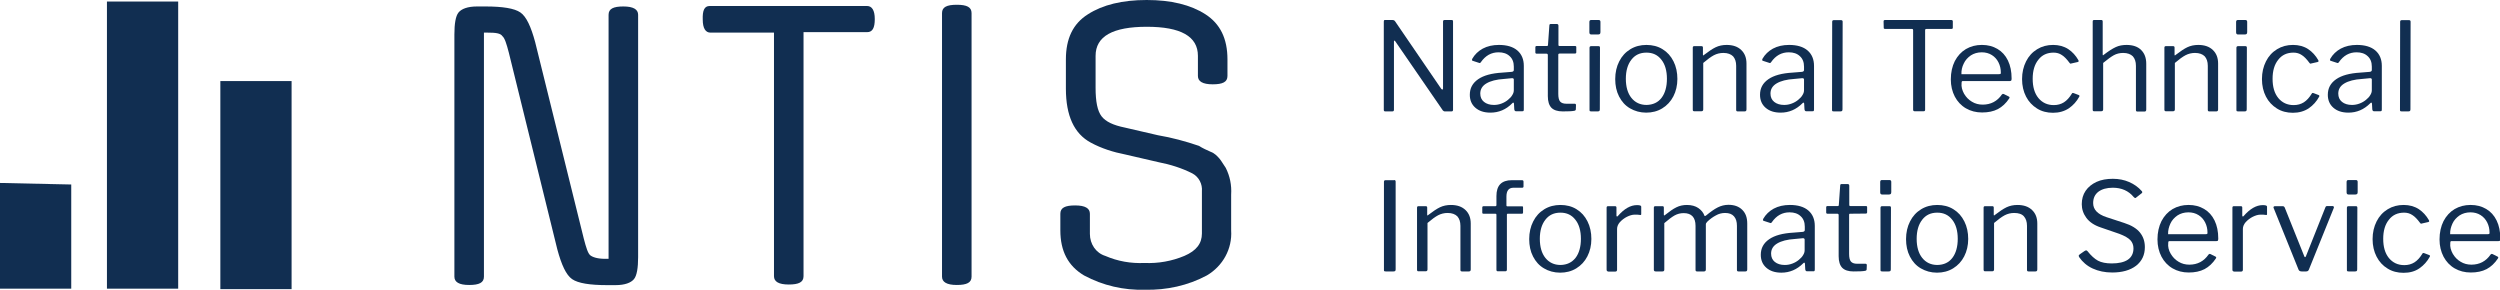 <?xml version="1.0" encoding="utf-8"?>
<!-- Generator: Adobe Illustrator 19.2.1, SVG Export Plug-In . SVG Version: 6.00 Build 0)  -->
<svg version="1.1" id="Layer_1" xmlns="http://www.w3.org/2000/svg" xmlns:xlink="http://www.w3.org/1999/xlink" x="0px" y="0px"
	 viewBox="0 0 1624.7 188.4" style="enable-background:new 0 0 1624.7 188.4;" xml:space="preserve">
<style type="text/css">
	.st0{fill:#112E51;}
</style>
<path class="st0" d="M316.8,21.2h-2.3v158.6c0,3.9-3.1,5.4-9.6,5.4c-6.6,0-9.6-1.9-9.6-5.4V22.4c0-6.9,0.8-12,2.7-14.3
	c1.9-2.3,5.8-3.9,12-3.9h5.4c11.2,0,18.9,1.2,22.8,3.9s6.9,9.3,9.6,19.3l31.6,127.7c1.5,5.8,2.7,9.6,4.2,10.8s4.6,2.3,9.6,2.3h2.3
	V9.6c0-3.9,3.1-5.4,9.6-5.4s9.6,1.9,9.6,5.4v157.5c0,6.9-0.8,12-2.7,14.3c-1.9,2.3-5.8,3.9-12,3.9h-5.4c-11.2,0-18.9-1.2-22.8-3.9
	s-6.9-9.3-9.6-19.3L330.7,34.3c-1.5-5.8-2.7-9.6-4.2-10.8C325.3,21.6,322.2,21.2,316.8,21.2z"/>
<path class="st0" d="M461.2,3.9h102.3c3.1,0,5,2.7,5,8.5s-1.5,8.5-5,8.5h-41.3v158.6c0,3.9-3.1,5.4-9.6,5.4c-6.6,0-9.6-1.9-9.6-5.4
	V21.2h-41.3c-3.1,0-5-2.7-5-8.5C456.5,6.9,457.7,3.9,461.2,3.9z"/>
<path class="st0" d="M631.4,8.5v171.3c0,3.9-3.1,5.4-9.6,5.4s-9.6-1.9-9.6-5.4V8.5c0-3.9,3.1-5.4,9.6-5.4S631.4,4.6,631.4,8.5z"/>
<path class="st0" d="M781.1,151.7v-27.4c0.4-4.6-1.9-9.3-6.2-11.6c-6.9-3.5-14.3-5.8-22-7.3l-21.6-5c-7.7-1.5-15.4-3.9-22.4-7.7
	c-10.8-5.8-16.2-17.4-16.2-35.1v-19c0-13.5,4.6-23.2,14.3-29.3c9.6-6.2,22.4-9.3,38.2-9.3s28.6,3.1,38.2,9.3
	c9.6,6.2,14.3,15.8,14.3,29.3v10.8c0,3.9-3.1,5.4-9.6,5.4s-9.6-1.9-9.6-5.4V36.3c0-12.7-11.2-18.9-33.2-18.9S712,23.5,712,36.3v20.8
	c0,8.9,1.2,15,3.9,18.5s7.7,5.8,15.1,7.3l21.6,5c8.9,1.5,17.8,3.9,26.6,6.9c2.3,1.5,5,2.7,7.7,3.9c2.3,0.8,4.2,2.7,5.8,4.6
	c1.2,1.5,2.3,3.5,3.9,5.8c2.7,5.4,3.9,11.2,3.5,17.4v23.2c0.8,12-5.4,23.2-15.8,29.3c-12.3,6.6-26.2,9.6-40.1,9.3
	c-13.9,0.4-27.4-2.7-39.7-9.3c-10.4-6.2-15.4-15.8-15.4-29.3v-10.8c0-3.9,3.1-5.4,9.6-5.4c6.6,0,9.6,1.9,9.6,5.4V152
	c0,6.6,3.9,12.4,10,14.3c8.1,3.5,16.6,5,25.5,4.6c8.9,0.4,17.8-1.2,25.9-4.6C777.6,162.9,781.1,158.2,781.1,151.7z"/>
<polygon class="st0" points="0,118.9 46.3,119.9 46.3,187.6 0,187.6 "/>
<rect x="69.5" y="1" class="st0" width="46.3" height="186.6"/>
<rect x="143.2" y="52.7" class="st0" width="46.3" height="135.2"/>
<g>
	<path class="st0" d="M943.4,13c0.3,0,0.5,0.1,0.7,0.2c0.1,0.1,0.2,0.4,0.2,0.8v57.4c0,0.6-0.3,1-1,1h-3.9c-0.4,0-0.8,0-1-0.1
		s-0.5-0.3-0.7-0.5l-30.9-44.9c-0.2-0.4-0.4-0.5-0.6-0.5s-0.3,0.2-0.3,0.6v44.4c0,0.7-0.4,1-1.1,1h-4.5c-0.7,0-1-0.3-1-1V14.1
		c0-0.4,0.1-0.7,0.2-0.9c0.1-0.2,0.4-0.2,0.8-0.2h4.6c0.4,0,0.7,0.1,1,0.2c0.2,0.1,0.5,0.3,0.7,0.6l30,43.9c0.3,0.3,0.5,0.5,0.7,0.5
		c0.3,0,0.5-0.2,0.5-0.7V14c0-0.6,0.3-1,1-1H943.4L943.4,13z"/>
	<path class="st0" d="M968.6,73.2c-4.2,0-7.4-1.1-9.8-3.2c-2.4-2.1-3.6-4.9-3.6-8.4c0-4.3,1.8-7.6,5.4-10.1
		c3.6-2.5,8.8-3.9,15.6-4.3l6.2-0.5c0.9-0.1,1.4-0.5,1.4-1.2v-2.2c0-2.9-0.9-5.2-2.7-6.8c-1.8-1.7-4.2-2.5-7.2-2.5
		c-4.7,0-8.5,2.1-11.5,6.4c-0.2,0.3-0.3,0.4-0.5,0.5s-0.4,0.1-0.6,0l-4.3-1.4c-0.3-0.1-0.4-0.3-0.4-0.6c0-0.2,0.1-0.4,0.2-0.7
		c1.6-2.8,3.9-5,6.8-6.6c3-1.6,6.5-2.4,10.5-2.4c5.2,0,9.2,1.2,12,3.6c2.8,2.4,4.2,5.8,4.2,10v28.3c0,0.5-0.1,0.8-0.2,1
		c-0.2,0.2-0.5,0.2-0.9,0.2h-4c-0.6,0-1-0.4-1.1-1.3l-0.2-3.7c-0.1-0.4-0.2-0.6-0.4-0.6s-0.5,0.1-0.7,0.4
		C978.8,71.2,974,73.2,968.6,73.2z M982.7,50.8l-5.2,0.5c-5,0.3-8.8,1.3-11.5,2.9c-2.7,1.6-4,3.8-4,6.6c0,2.3,0.8,4.1,2.4,5.4
		c1.6,1.3,3.8,2,6.5,2c1.7,0,3.3-0.3,4.9-0.9c1.6-0.6,3-1.4,4.2-2.4s2.2-2,2.8-3.1c0.7-1.1,1-2.1,1-3.2V52
		C983.9,51.2,983.5,50.8,982.7,50.8z"/>
	<path class="st0" d="M1013.3,34.9c-0.4,0-0.6,0.2-0.6,0.7V61c0,2.4,0.4,4.1,1.2,5s2.1,1.4,3.9,1.4h5.5c0.6,0,0.9,0.3,0.9,0.9
		l-0.1,2.7c0,0.5-0.3,0.9-1,1c-1.4,0.3-3.9,0.4-7.5,0.4c-3.4,0-5.8-0.8-7.4-2.4c-1.5-1.6-2.3-4.1-2.3-7.5V35.8
		c0-0.6-0.3-0.9-0.8-0.9h-6.4c-0.6,0-0.9-0.3-0.9-0.8v-3.4c0-0.5,0.3-0.8,0.8-0.8h6.8c0.4,0,0.6-0.2,0.6-0.6l0.9-12.7
		c0-0.7,0.3-1,0.9-1h4c0.6,0,1,0.4,1,1.1v12.6c0,0.4,0.2,0.6,0.6,0.6h10.1c0.6,0,0.9,0.2,0.9,0.7V34c0,0.5-0.3,0.8-0.9,0.8h-10.2
		V34.9z"/>
	<path class="st0" d="M1040.1,20.8c0,0.5-0.1,0.9-0.3,1.2c-0.2,0.2-0.6,0.4-1.1,0.4h-4.6c-0.8,0-1.2-0.5-1.2-1.4v-6.7
		c0-0.9,0.4-1.3,1.1-1.3h5c0.3,0,0.6,0.1,0.8,0.3c0.2,0.2,0.3,0.5,0.3,0.9L1040.1,20.8L1040.1,20.8z M1039.7,71
		c0,0.5-0.1,0.9-0.3,1.1c-0.2,0.2-0.6,0.3-1.1,0.3h-4.1c-0.5,0-0.8-0.1-1-0.2c-0.2-0.2-0.2-0.5-0.2-0.9V31.1c0-0.7,0.3-1.1,1-1.1
		h4.9c0.6,0,0.9,0.3,0.9,1L1039.7,71L1039.7,71z"/>
	<path class="st0" d="M1059.3,70.4c-3.1-1.8-5.4-4.4-7.1-7.7s-2.5-7.1-2.5-11.3c0-4.3,0.9-8.2,2.6-11.5c1.7-3.4,4.1-6,7.2-7.9
		c3.1-1.9,6.6-2.8,10.5-2.8s7.5,0.9,10.5,2.8c3.1,1.9,5.4,4.5,7.1,7.9s2.5,7.2,2.5,11.4s-0.9,8-2.6,11.3s-4.1,5.9-7.2,7.8
		s-6.6,2.8-10.5,2.8C1065.9,73.2,1062.4,72.2,1059.3,70.4z M1079.8,63.6c2.3-3,3.5-7.2,3.5-12.4s-1.2-9.4-3.6-12.4
		c-2.4-3.1-5.6-4.6-9.7-4.6c-4.2,0-7.4,1.5-9.8,4.6s-3.6,7.2-3.6,12.4s1.2,9.4,3.6,12.4s5.7,4.6,9.9,4.6
		C1074.2,68.1,1077.5,66.6,1079.8,63.6z"/>
	<path class="st0" d="M1100.1,71.3V31c0-0.7,0.3-1,0.9-1h4.8c0.6,0,0.9,0.3,0.9,0.9v4.6c0,0.6,0.2,0.7,0.7,0.2c3-2.3,5.5-4,7.6-5
		s4.5-1.5,7.1-1.5c4.1,0,7.2,1.1,9.5,3.3s3.4,5.1,3.4,8.8v29.8c0,0.9-0.4,1.3-1.2,1.3h-4.5c-0.7,0-1-0.3-1-1V42.8
		c0-2.7-0.7-4.7-2-6.2c-1.4-1.4-3.5-2.2-6.3-2.2c-2.2,0-4.3,0.5-6.2,1.5c-1.9,1-4.2,2.7-6.9,5v30.2c0,0.4-0.1,0.7-0.3,0.9
		c-0.2,0.2-0.5,0.3-0.9,0.3h-4.4C1100.4,72.4,1100.1,72,1100.1,71.3z"/>
	<path class="st0" d="M1157.2,73.2c-4.2,0-7.4-1.1-9.8-3.2s-3.6-4.9-3.6-8.4c0-4.3,1.8-7.6,5.4-10.1s8.8-3.9,15.6-4.3l6.2-0.5
		c0.9-0.1,1.4-0.5,1.4-1.2v-2.2c0-2.9-0.9-5.2-2.7-6.8c-1.8-1.7-4.2-2.5-7.2-2.5c-4.7,0-8.5,2.1-11.5,6.4c-0.2,0.3-0.3,0.4-0.5,0.5
		s-0.4,0.1-0.6,0l-4.3-1.4c-0.3-0.1-0.4-0.3-0.4-0.6c0-0.2,0.1-0.4,0.2-0.7c1.6-2.8,3.9-5,6.8-6.6c3-1.6,6.5-2.4,10.5-2.4
		c5.2,0,9.2,1.2,12,3.6c2.8,2.4,4.2,5.8,4.2,10v28.3c0,0.5-0.1,0.8-0.2,1c-0.2,0.2-0.5,0.2-0.9,0.2h-4c-0.6,0-1-0.4-1.1-1.3
		l-0.2-3.7c-0.1-0.4-0.2-0.6-0.4-0.6s-0.5,0.1-0.7,0.4C1167.3,71.2,1162.6,73.2,1157.2,73.2z M1171.3,50.8l-5.2,0.5
		c-5,0.3-8.8,1.3-11.5,2.9c-2.7,1.6-4,3.8-4,6.6c0,2.3,0.8,4.1,2.4,5.4c1.6,1.3,3.8,2,6.5,2c1.7,0,3.3-0.3,4.9-0.9s3-1.4,4.2-2.4
		s2.2-2,2.8-3.1c0.7-1.1,1-2.1,1-3.2V52C1172.5,51.2,1172.1,50.8,1171.3,50.8z"/>
	<path class="st0" d="M1197.4,71c0,0.5-0.1,0.9-0.3,1.1c-0.2,0.2-0.6,0.3-1.1,0.3h-4.2c-0.5,0-0.8-0.1-1-0.2
		c-0.2-0.2-0.2-0.5-0.2-0.9l0.1-57.1c0-0.7,0.3-1.1,1-1.1h4.8c0.6,0,1,0.3,1,1L1197.4,71L1197.4,71z"/>
	<path class="st0" d="M1224.1,13.9c0-0.6,0.3-0.9,1-0.9h43c0.6,0,1,0.3,1,0.9V18c0,0.3-0.1,0.5-0.2,0.6c-0.2,0.1-0.4,0.2-0.7,0.2
		H1252c-0.3,0-0.5,0.1-0.7,0.2c-0.1,0.1-0.2,0.3-0.2,0.6v51.7c0,0.7-0.3,1-1,1h-5.8c-0.6,0-1-0.3-1-1V19.7c0-0.4-0.1-0.6-0.2-0.7
		s-0.3-0.2-0.6-0.2h-17.4c-0.3,0-0.6-0.1-0.7-0.2c-0.2-0.1-0.2-0.3-0.2-0.6L1224.1,13.9L1224.1,13.9z"/>
	<path class="st0" d="M1276.4,60.9c1.3,2.2,2.9,3.9,5.1,5.2c2.1,1.3,4.5,1.9,7,1.9c5.3,0,9.5-2.2,12.5-6.6c0.2-0.2,0.4-0.3,0.6-0.4
		c0.2,0,0.3,0,0.6,0.1l3.4,1.7c0.4,0.3,0.5,0.6,0.2,1.1c-2.1,3.2-4.6,5.5-7.4,7c-2.9,1.5-6.3,2.2-10.3,2.2c-3.9,0-7.4-0.9-10.5-2.7
		c-3.1-1.8-5.5-4.4-7.2-7.6c-1.7-3.3-2.6-7-2.6-11.2c0-4.5,0.9-8.5,2.6-11.9c1.8-3.4,4.2-6,7.2-7.8c3.1-1.8,6.5-2.7,10.4-2.7
		s7.2,0.9,10.1,2.6c2.9,1.7,5.2,4.2,6.8,7.5c1.6,3.3,2.4,7.2,2.4,11.6v0.3c0,0.5-0.1,0.8-0.2,1.1c-0.2,0.2-0.5,0.4-1,0.4h-30.6
		c-0.5,0-0.7,0.4-0.7,1.2C1274.5,56.4,1275.2,58.7,1276.4,60.9z M1299,48.2c0.6,0,1-0.1,1.1-0.2c0.2-0.1,0.2-0.4,0.2-0.9
		c0-2.3-0.5-4.5-1.5-6.5s-2.4-3.6-4.3-4.8s-4.1-1.8-6.6-1.8c-2.7,0-5.1,0.7-7.1,2c-2,1.4-3.6,3.1-4.6,5.3c-1.1,2.2-1.6,4.5-1.5,6.9
		H1299L1299,48.2z"/>
	<path class="st0" d="M1344.1,31.9c2.7,1.8,4.9,4.2,6.6,7.2l0.2,0.6c0,0.3-0.2,0.5-0.6,0.6l-4.4,1l-0.2,0.1c-0.3,0-0.5-0.2-0.8-0.6
		c-1.7-2.3-3.3-4-4.9-5c-1.6-1.1-3.4-1.6-5.4-1.6c-4.2,0-7.5,1.5-9.9,4.6c-2.5,3.1-3.7,7.2-3.7,12.4c0,5.3,1.2,9.4,3.7,12.5
		c2.5,3,5.8,4.6,10,4.6c2.5,0,4.7-0.6,6.6-1.8c1.9-1.2,3.6-3.1,5.2-5.7c0.2-0.3,0.3-0.4,0.5-0.4s0.3,0,0.6,0.1l3.4,1.3
		c0.4,0.2,0.5,0.5,0.3,1c-1.7,3.1-3.9,5.6-6.8,7.6c-2.9,1.9-6.3,2.9-10.3,2.9c-3.9,0-7.4-0.9-10.4-2.8s-5.4-4.4-7.1-7.7
		s-2.6-7.1-2.6-11.4s0.9-8.1,2.6-11.5s4.1-6,7.2-7.9s6.5-2.8,10.4-2.8C1338,29.2,1341.3,30.1,1344.1,31.9z"/>
	<path class="st0" d="M1360,71.3V14c0-0.7,0.3-1,0.9-1h4.7c0.6,0,0.9,0.3,0.9,1v21.4c0,0.6,0.2,0.7,0.7,0.2c3-2.3,5.6-4,7.8-5
		c2.1-1,4.5-1.4,7-1.4c4.1,0,7.3,1.1,9.5,3.3s3.3,5.1,3.3,8.9v29.8c0,0.9-0.4,1.3-1.2,1.3h-4.5c-0.7,0-1-0.3-1-1V42.8
		c0-2.7-0.7-4.7-2-6.2c-1.4-1.4-3.5-2.2-6.3-2.2c-2.2,0-4.3,0.5-6.1,1.5c-1.8,1-4.1,2.7-6.9,5v30.2c0,0.8-0.4,1.2-1.3,1.2h-4.4
		C1360.3,72.4,1360,72,1360,71.3z"/>
	<path class="st0" d="M1406.6,71.3V31c0-0.7,0.3-1,0.9-1h4.8c0.6,0,0.9,0.3,0.9,0.9v4.6c0,0.6,0.2,0.7,0.7,0.2c3-2.3,5.5-4,7.6-5
		s4.5-1.5,7.1-1.5c4.1,0,7.2,1.1,9.5,3.3s3.4,5.1,3.4,8.8v29.8c0,0.9-0.4,1.3-1.2,1.3h-4.5c-0.7,0-1-0.3-1-1V42.8
		c0-2.7-0.7-4.7-2-6.2c-1.4-1.4-3.5-2.2-6.3-2.2c-2.2,0-4.3,0.5-6.2,1.5c-1.9,1-4.2,2.7-6.9,5v30.2c0,0.4-0.1,0.7-0.3,0.9
		c-0.2,0.2-0.5,0.3-0.9,0.3h-4.4C1407,72.4,1406.6,72,1406.6,71.3z"/>
	<path class="st0" d="M1460.4,20.8c0,0.5-0.1,0.9-0.3,1.2c-0.2,0.2-0.6,0.4-1.1,0.4h-4.6c-0.8,0-1.2-0.5-1.2-1.4v-6.7
		c0-0.9,0.4-1.3,1.1-1.3h5c0.3,0,0.6,0.1,0.8,0.3c0.2,0.2,0.3,0.5,0.3,0.9L1460.4,20.8L1460.4,20.8z M1460.1,71
		c0,0.5-0.1,0.9-0.3,1.1c-0.2,0.2-0.6,0.3-1.1,0.3h-4.1c-0.5,0-0.8-0.1-1-0.2c-0.2-0.2-0.2-0.5-0.2-0.9V31.1c0-0.7,0.3-1.1,1-1.1
		h4.9c0.6,0,0.9,0.3,0.9,1L1460.1,71L1460.1,71z"/>
	<path class="st0" d="M1500,31.9c2.7,1.8,4.9,4.2,6.6,7.2l0.2,0.6c0,0.3-0.2,0.5-0.6,0.6l-4.4,1l-0.2,0.1c-0.3,0-0.5-0.2-0.8-0.6
		c-1.7-2.3-3.3-4-4.9-5c-1.6-1.1-3.4-1.6-5.4-1.6c-4.2,0-7.5,1.5-9.9,4.6c-2.5,3.1-3.7,7.2-3.7,12.4c0,5.3,1.2,9.4,3.7,12.5
		c2.5,3,5.8,4.6,10,4.6c2.5,0,4.7-0.6,6.6-1.8c1.9-1.2,3.6-3.1,5.2-5.7c0.2-0.3,0.3-0.4,0.5-0.4s0.3,0,0.6,0.1l3.4,1.3
		c0.4,0.2,0.5,0.5,0.3,1c-1.7,3.1-3.9,5.6-6.8,7.6c-2.9,1.9-6.3,2.9-10.3,2.9c-3.9,0-7.4-0.9-10.4-2.8s-5.4-4.4-7.1-7.7
		s-2.6-7.1-2.6-11.4s0.9-8.1,2.6-11.5s4.1-6,7.2-7.9s6.5-2.8,10.4-2.8C1493.9,29.2,1497.3,30.1,1500,31.9z"/>
	<path class="st0" d="M1526.2,73.2c-4.2,0-7.4-1.1-9.8-3.2s-3.6-4.9-3.6-8.4c0-4.3,1.8-7.6,5.4-10.1s8.8-3.9,15.6-4.3l6.2-0.5
		c0.9-0.1,1.4-0.5,1.4-1.2v-2.2c0-2.9-0.9-5.2-2.7-6.8c-1.8-1.7-4.2-2.5-7.2-2.5c-4.7,0-8.5,2.1-11.5,6.4c-0.2,0.3-0.3,0.4-0.5,0.5
		s-0.4,0.1-0.6,0l-4.3-1.4c-0.3-0.1-0.4-0.3-0.4-0.6c0-0.2,0.1-0.4,0.2-0.7c1.6-2.8,3.9-5,6.8-6.6c3-1.6,6.5-2.4,10.5-2.4
		c5.2,0,9.2,1.2,12,3.6c2.8,2.4,4.2,5.8,4.2,10v28.3c0,0.5-0.1,0.8-0.2,1c-0.2,0.2-0.5,0.2-0.9,0.2h-4c-0.6,0-1-0.4-1.1-1.3
		l-0.2-3.7c-0.1-0.4-0.2-0.6-0.4-0.6s-0.5,0.1-0.7,0.4C1536.3,71.2,1531.6,73.2,1526.2,73.2z M1540.3,50.8l-5.2,0.5
		c-5,0.3-8.8,1.3-11.5,2.9c-2.7,1.6-4,3.8-4,6.6c0,2.3,0.8,4.1,2.4,5.4c1.6,1.3,3.8,2,6.5,2c1.7,0,3.3-0.3,4.9-0.9s3-1.4,4.2-2.4
		s2.2-2,2.8-3.1c0.7-1.1,1-2.1,1-3.2V52C1541.5,51.2,1541.1,50.8,1540.3,50.8z"/>
	<path class="st0" d="M1566.5,71c0,0.5-0.1,0.9-0.3,1.1c-0.2,0.2-0.6,0.3-1.1,0.3h-4.2c-0.5,0-0.8-0.1-1-0.2
		c-0.2-0.2-0.2-0.5-0.2-0.9l0.1-57.1c0-0.7,0.3-1.1,1-1.1h4.8c0.6,0,1,0.3,1,1L1566.5,71L1566.5,71z"/>
	<path class="st0" d="M906,117c0.6,0,1,0.3,1,1v57c0,0.5-0.1,0.9-0.3,1.1c-0.2,0.2-0.6,0.3-1.1,0.3h-5c-0.5,0-0.8-0.1-1-0.2
		s-0.2-0.5-0.2-0.9v-57.1c0-0.7,0.3-1.1,1-1.1h5.6V117z"/>
	<path class="st0" d="M920.9,175.3V135c0-0.7,0.3-1,0.9-1h4.8c0.6,0,0.9,0.3,0.9,0.9v4.6c0,0.6,0.2,0.7,0.7,0.2c3-2.3,5.5-4,7.6-5
		s4.5-1.5,7.1-1.5c4.1,0,7.2,1.1,9.5,3.3s3.4,5.1,3.4,8.8v29.8c0,0.9-0.4,1.3-1.2,1.3h-4.5c-0.7,0-1-0.3-1-1v-28.6
		c0-2.7-0.7-4.7-2-6.2c-1.4-1.4-3.5-2.2-6.3-2.2c-2.2,0-4.3,0.5-6.2,1.5s-4.2,2.7-6.9,5v30.2c0,0.4-0.1,0.7-0.3,0.9
		s-0.5,0.3-0.9,0.3H922C921.2,176.4,920.9,176,920.9,175.3z"/>
	<path class="st0" d="M989.8,134.8v3.4c0,0.5-0.3,0.7-0.8,0.7h-9.1c-0.4,0-0.6,0.2-0.6,0.7v35.6c0,0.7-0.3,1.1-1,1.1h-4.9
		c-0.6,0-0.9-0.3-0.9-1v-35.8c0-0.4-0.2-0.6-0.6-0.6h-7.8c-0.5,0-0.8-0.2-0.8-0.7v-3.4c0-0.5,0.3-0.8,0.9-0.8h7.6
		c0.5,0,0.7-0.3,0.7-0.8v-5.8c0-6.9,3.3-10.3,10-10.3h6.6c0.7,0,1,0.3,1,1v3.1c0,0.5-0.3,0.8-0.9,0.8h-5.6c-3.1,0-4.6,1.9-4.6,5.8
		v5.6c0,0.5,0.2,0.7,0.7,0.7h9.2C989.6,134,989.8,134.2,989.8,134.8z"/>
	<path class="st0" d="M1003.4,174.4c-3.1-1.8-5.4-4.4-7.1-7.7c-1.7-3.3-2.5-7.1-2.5-11.3c0-4.3,0.9-8.2,2.6-11.5
		c1.7-3.4,4.1-6,7.2-7.9c3.1-1.9,6.6-2.8,10.5-2.8s7.5,0.9,10.5,2.8c3.1,1.9,5.4,4.5,7.1,7.9s2.5,7.2,2.5,11.4s-0.9,8-2.6,11.3
		s-4.1,5.9-7.2,7.8c-3.1,1.9-6.6,2.8-10.5,2.8C1010,177.2,1006.4,176.2,1003.4,174.4z M1023.9,167.6c2.3-3,3.5-7.2,3.5-12.4
		s-1.2-9.4-3.6-12.4c-2.4-3.1-5.6-4.6-9.7-4.6c-4.2,0-7.4,1.5-9.8,4.6c-2.4,3.1-3.6,7.2-3.6,12.4s1.2,9.4,3.6,12.4
		c2.4,3,5.7,4.6,9.9,4.6C1018.3,172.1,1021.5,170.6,1023.9,167.6z"/>
	<path class="st0" d="M1044.1,175.3V135c0-0.7,0.3-1,0.9-1h4.6c0.6,0,0.9,0.3,0.9,0.9v5.2c0,0.3,0.1,0.5,0.3,0.6
		c0.2,0.1,0.4-0.1,0.6-0.3c4.1-4.7,8.2-7.1,12.4-7.1c1.9,0,2.8,0.3,2.8,1v4.8c0,0.5-0.2,0.7-0.7,0.6c-1-0.2-2.2-0.2-3.6-0.2
		c-1.5,0-3.2,0.5-5,1.4s-3.3,2.1-4.6,3.5c-1.2,1.4-1.8,2.9-1.8,4.4v26.5c0,0.8-0.4,1.2-1.2,1.2h-4.4
		C1044.5,176.4,1044.1,176,1044.1,175.3z"/>
	<path class="st0" d="M1074.8,175.3V135c0-0.7,0.3-1,0.9-1h4.8c0.5,0,0.8,0.3,0.8,0.9v4.6c0,0.6,0.3,0.7,0.8,0.2
		c2.9-2.3,5.3-4,7.4-5c2-1,4.3-1.5,6.8-1.5c3,0,5.5,0.7,7.4,2s3.3,3,4,5c0.1,0.2,0.2,0.2,0.3,0.2c0.2,0,0.4-0.1,0.8-0.4
		c2.8-2.3,5.3-4.1,7.5-5.2c2.2-1.1,4.5-1.7,7-1.7c3.8,0,6.8,1.1,9,3.3s3.2,5.1,3.2,8.9v29.8c0,0.9-0.4,1.3-1.2,1.3h-4.5
		c-0.7,0-1-0.3-1-1v-28.6c0-2.7-0.6-4.7-1.9-6.2s-3.2-2.2-5.8-2.2c-2.1,0-4.1,0.5-6,1.6c-1.9,1-3.7,2.3-5.4,3.9
		c-0.4,0.4-0.7,0.8-0.9,1.1c-0.2,0.3-0.2,0.7-0.2,1.2v28.9c0,0.9-0.4,1.3-1.2,1.3h-4.5c-0.7,0-1-0.3-1-1v-28.6
		c0-5.5-2.6-8.3-7.7-8.3c-2.1,0-4.1,0.5-5.9,1.5s-4,2.7-6.7,5v30.2c0,0.4-0.1,0.7-0.3,0.9c-0.2,0.2-0.5,0.3-0.9,0.3h-4.4
		C1075.2,176.4,1074.8,176,1074.8,175.3z"/>
	<path class="st0" d="M1157.7,177.2c-4.2,0-7.4-1.1-9.8-3.2c-2.4-2.1-3.6-4.9-3.6-8.4c0-4.3,1.8-7.6,5.4-10.1s8.8-3.9,15.6-4.3
		l6.2-0.5c0.9-0.1,1.4-0.5,1.4-1.2v-2.2c0-2.9-0.9-5.2-2.7-6.8c-1.8-1.7-4.2-2.5-7.2-2.5c-4.7,0-8.5,2.1-11.5,6.4
		c-0.2,0.3-0.3,0.4-0.5,0.5s-0.4,0.1-0.6,0l-4.3-1.4c-0.3-0.1-0.4-0.3-0.4-0.6c0-0.2,0.1-0.4,0.2-0.7c1.6-2.8,3.9-5,6.8-6.6
		c3-1.6,6.5-2.4,10.5-2.4c5.2,0,9.2,1.2,12,3.6c2.8,2.4,4.2,5.8,4.2,10v28.3c0,0.5-0.1,0.8-0.2,1s-0.5,0.2-0.9,0.2h-4
		c-0.6,0-1-0.4-1.1-1.3l-0.2-3.7c-0.1-0.4-0.2-0.6-0.4-0.6c-0.2,0-0.5,0.1-0.7,0.4C1167.8,175.2,1163,177.2,1157.7,177.2z
		 M1171.7,154.8l-5.2,0.5c-5,0.3-8.8,1.3-11.5,2.9c-2.7,1.6-4,3.8-4,6.6c0,2.3,0.8,4.1,2.4,5.4c1.6,1.3,3.8,2,6.5,2
		c1.7,0,3.3-0.3,4.9-0.9c1.6-0.6,3-1.4,4.2-2.4s2.2-2,2.8-3.1c0.7-1.1,1-2.1,1-3.2V156C1172.9,155.2,1172.5,154.8,1171.7,154.8z"/>
	<path class="st0" d="M1202.3,138.9c-0.4,0-0.6,0.2-0.6,0.7V165c0,2.4,0.4,4.1,1.2,5c0.8,0.9,2.1,1.4,3.9,1.4h5.5
		c0.6,0,0.9,0.3,0.9,0.9l-0.1,2.7c0,0.5-0.3,0.9-1,1c-1.4,0.3-3.9,0.4-7.5,0.4c-3.4,0-5.8-0.8-7.4-2.4c-1.5-1.6-2.3-4.1-2.3-7.5
		v-26.7c0-0.6-0.3-0.9-0.8-0.9h-6.4c-0.6,0-0.9-0.3-0.9-0.8v-3.4c0-0.5,0.3-0.8,0.8-0.8h6.8c0.4,0,0.6-0.2,0.6-0.6l0.9-12.7
		c0-0.7,0.3-1,0.9-1h4c0.6,0,1,0.4,1,1.1v12.6c0,0.4,0.2,0.6,0.6,0.6h10.1c0.6,0,0.9,0.2,0.9,0.7v3.4c0,0.5-0.3,0.8-0.9,0.8
		L1202.3,138.9L1202.3,138.9z"/>
	<path class="st0" d="M1229.1,124.8c0,0.5-0.1,0.9-0.3,1.2c-0.2,0.2-0.6,0.4-1.1,0.4h-4.6c-0.8,0-1.2-0.5-1.2-1.4v-6.7
		c0-0.9,0.4-1.3,1.1-1.3h5c0.3,0,0.6,0.1,0.8,0.3c0.2,0.2,0.3,0.5,0.3,0.9L1229.1,124.8L1229.1,124.8z M1228.8,175
		c0,0.5-0.1,0.9-0.3,1.1c-0.2,0.2-0.6,0.3-1.1,0.3h-4.1c-0.5,0-0.8-0.1-1-0.2c-0.2-0.2-0.2-0.5-0.2-0.9v-40.2c0-0.7,0.3-1.1,1-1.1
		h4.9c0.6,0,0.9,0.3,0.9,1L1228.8,175L1228.8,175z"/>
	<path class="st0" d="M1248.3,174.4c-3.1-1.8-5.4-4.4-7.1-7.7s-2.5-7.1-2.5-11.3c0-4.3,0.9-8.2,2.6-11.5c1.7-3.4,4.1-6,7.2-7.9
		s6.6-2.8,10.5-2.8s7.5,0.9,10.5,2.8c3.1,1.9,5.4,4.5,7.1,7.9s2.5,7.2,2.5,11.4s-0.9,8-2.6,11.3s-4.1,5.9-7.2,7.8
		c-3.1,1.9-6.6,2.8-10.5,2.8S1251.4,176.2,1248.3,174.4z M1268.8,167.6c2.3-3,3.5-7.2,3.5-12.4s-1.2-9.4-3.6-12.4
		c-2.4-3.1-5.6-4.6-9.7-4.6c-4.2,0-7.4,1.5-9.8,4.6s-3.6,7.2-3.6,12.4s1.2,9.4,3.6,12.4s5.7,4.6,9.9,4.6
		C1263.3,172.1,1266.5,170.6,1268.8,167.6z"/>
	<path class="st0" d="M1289.1,175.3V135c0-0.7,0.3-1,0.9-1h4.8c0.6,0,0.9,0.3,0.9,0.9v4.6c0,0.6,0.2,0.7,0.7,0.2c3-2.3,5.5-4,7.6-5
		s4.5-1.5,7.1-1.5c4.1,0,7.2,1.1,9.5,3.3s3.4,5.1,3.4,8.8v29.8c0,0.9-0.4,1.3-1.2,1.3h-4.5c-0.7,0-1-0.3-1-1v-28.6
		c0-2.7-0.7-4.7-2-6.2s-3.5-2.2-6.3-2.2c-2.2,0-4.3,0.5-6.2,1.5c-1.9,1-4.2,2.7-6.9,5v30.2c0,0.4-0.1,0.7-0.3,0.9
		c-0.2,0.2-0.5,0.3-0.9,0.3h-4.4C1289.5,176.4,1289.1,176,1289.1,175.3z"/>
	<path class="st0" d="M1373.1,122c-4,0-7.1,0.9-9.4,2.6c-2.3,1.8-3.4,4.2-3.4,7.4c0,4.2,2.9,7.2,8.6,9.1l11.6,3.8
		c4.7,1.5,8.1,3.6,10.2,6.2c2.1,2.6,3.2,5.7,3.2,9.5c0,5.1-1.9,9.1-5.7,12.1c-3.8,2.9-9,4.4-15.5,4.4c-4.8,0-9-0.9-12.7-2.6
		c-3.7-1.7-6.6-4.2-8.8-7.4c-0.2-0.4-0.3-0.7-0.3-0.8c0-0.4,0.3-0.7,0.8-1.1l2.9-2c0.5-0.3,0.9-0.5,1.1-0.5c0.3,0,0.6,0.2,0.9,0.5
		c2.3,2.9,4.6,5,6.8,6.2c2.2,1.2,5.3,1.8,9,1.8c4.5,0,8-0.8,10.4-2.4s3.7-4.1,3.7-7.4c0-2.1-0.7-3.9-2-5.3s-3.7-2.8-7.1-4.1
		l-12.2-4.2c-4.2-1.4-7.3-3.5-9.3-6.2s-3-5.7-3-8.9c0-3.3,0.8-6.2,2.5-8.7s4.1-4.4,7.1-5.8c3.1-1.4,6.6-2,10.6-2
		c3.9,0,7.4,0.7,10.6,2.1s5.9,3.3,8.1,5.8c0.3,0.3,0.4,0.5,0.4,0.8s-0.1,0.5-0.4,0.7l-3.7,2.9c-0.2,0.2-0.3,0.2-0.5,0.2
		s-0.5-0.2-1-0.7C1383.3,124,1378.7,122,1373.1,122z"/>
	<path class="st0" d="M1410.7,164.9c1.3,2.2,2.9,3.9,5.1,5.2c2.1,1.3,4.5,1.9,7,1.9c5.3,0,9.5-2.2,12.5-6.6c0.2-0.2,0.4-0.3,0.6-0.4
		c0.2,0,0.3,0,0.6,0.1l3.4,1.7c0.4,0.3,0.5,0.6,0.2,1.1c-2.1,3.2-4.6,5.5-7.4,7c-2.9,1.5-6.3,2.2-10.3,2.2c-3.9,0-7.4-0.9-10.5-2.7
		s-5.5-4.4-7.2-7.6c-1.7-3.3-2.6-7-2.6-11.2c0-4.5,0.9-8.5,2.6-11.9c1.8-3.4,4.2-6,7.2-7.8c3.1-1.8,6.5-2.7,10.4-2.7
		s7.2,0.9,10.1,2.6c2.9,1.7,5.2,4.2,6.8,7.5s2.4,7.2,2.4,11.6v0.3c0,0.5-0.1,0.8-0.2,1.1s-0.5,0.4-1,0.4h-30.6
		c-0.5,0-0.7,0.4-0.7,1.2C1408.8,160.4,1409.4,162.7,1410.7,164.9z M1433.3,152.2c0.6,0,1-0.1,1.1-0.2c0.2-0.1,0.2-0.4,0.2-0.9
		c0-2.3-0.5-4.5-1.5-6.5s-2.4-3.6-4.3-4.8s-4.1-1.8-6.6-1.8c-2.7,0-5.1,0.7-7.1,2c-2,1.4-3.6,3.1-4.6,5.3s-1.6,4.5-1.5,6.9H1433.3
		L1433.3,152.2z"/>
	<path class="st0" d="M1450.8,175.3V135c0-0.7,0.3-1,0.9-1h4.6c0.6,0,0.9,0.3,0.9,0.9v5.2c0,0.3,0.1,0.5,0.3,0.6s0.4-0.1,0.6-0.3
		c4.1-4.7,8.2-7.1,12.4-7.1c1.9,0,2.8,0.3,2.8,1v4.8c0,0.5-0.2,0.7-0.7,0.6c-1-0.2-2.2-0.2-3.6-0.2c-1.5,0-3.2,0.5-5,1.4
		s-3.3,2.1-4.6,3.5c-1.2,1.4-1.8,2.9-1.8,4.4v26.5c0,0.8-0.4,1.2-1.2,1.2h-4.4C1451.1,176.4,1450.8,176,1450.8,175.3z"/>
	<path class="st0" d="M1516.7,134.3c0.1,0.2,0.1,0.5,0,0.8l-16.2,40.1c-0.3,0.8-0.9,1.2-1.8,1.2h-2.9c-1,0-1.7-0.4-2-1.1l-16.2-40.1
		c-0.1-0.1-0.1-0.2-0.1-0.4c0-0.5,0.3-0.8,1-0.8h5c0.6,0,1,0.3,1.3,0.9l12.6,31.4c0.2,0.5,0.3,0.8,0.6,0.8s0.5-0.3,0.7-0.9
		l12.5-31.4c0.2-0.6,0.6-0.9,1.2-0.9h3.7C1516.3,134,1516.5,134.1,1516.7,134.3z"/>
	<path class="st0" d="M1532.2,124.8c0,0.5-0.1,0.9-0.3,1.2c-0.2,0.2-0.6,0.4-1.1,0.4h-4.6c-0.8,0-1.2-0.5-1.2-1.4v-6.7
		c0-0.9,0.4-1.3,1.1-1.3h5c0.3,0,0.6,0.1,0.8,0.3c0.2,0.2,0.3,0.5,0.3,0.9L1532.2,124.8L1532.2,124.8z M1531.9,175
		c0,0.5-0.1,0.9-0.3,1.1c-0.2,0.2-0.6,0.3-1.1,0.3h-4.1c-0.5,0-0.8-0.1-1-0.2c-0.2-0.2-0.2-0.5-0.2-0.9v-40.2c0-0.7,0.3-1.1,1-1.1
		h4.9c0.6,0,0.9,0.3,0.9,1L1531.9,175L1531.9,175z"/>
	<path class="st0" d="M1571.9,135.9c2.7,1.8,4.9,4.2,6.6,7.2l0.2,0.6c0,0.3-0.2,0.5-0.6,0.6l-4.4,1l-0.2,0.1c-0.3,0-0.5-0.2-0.8-0.6
		c-1.7-2.3-3.3-4-4.9-5c-1.6-1.1-3.4-1.6-5.4-1.6c-4.2,0-7.5,1.5-9.9,4.6c-2.5,3.1-3.7,7.2-3.7,12.4c0,5.3,1.2,9.4,3.7,12.5
		c2.5,3,5.8,4.6,10,4.6c2.5,0,4.7-0.6,6.6-1.8s3.6-3.1,5.2-5.7c0.2-0.3,0.3-0.4,0.5-0.4s0.3,0,0.6,0.1l3.4,1.3
		c0.4,0.2,0.5,0.5,0.3,1c-1.7,3.1-3.9,5.6-6.8,7.6s-6.3,2.9-10.3,2.9c-3.9,0-7.4-0.9-10.4-2.8c-3-1.8-5.4-4.4-7.1-7.7
		s-2.6-7.1-2.6-11.4c0-4.3,0.9-8.1,2.6-11.5s4.1-6,7.2-7.9s6.5-2.8,10.4-2.8C1565.8,133.2,1569.1,134.1,1571.9,135.9z"/>
	<path class="st0" d="M1594,164.9c1.3,2.2,2.9,3.9,5.1,5.2c2.1,1.3,4.5,1.9,7,1.9c5.3,0,9.5-2.2,12.5-6.6c0.2-0.2,0.4-0.3,0.6-0.4
		c0.2,0,0.3,0,0.6,0.1l3.4,1.7c0.4,0.3,0.5,0.6,0.2,1.1c-2.1,3.2-4.6,5.5-7.4,7c-2.9,1.5-6.3,2.2-10.3,2.2c-3.9,0-7.4-0.9-10.5-2.7
		s-5.5-4.4-7.2-7.6c-1.7-3.3-2.6-7-2.6-11.2c0-4.5,0.9-8.5,2.6-11.9c1.8-3.4,4.2-6,7.2-7.8c3.1-1.8,6.5-2.7,10.4-2.7
		s7.2,0.9,10.1,2.6c2.9,1.7,5.2,4.2,6.8,7.5c1.6,3.3,2.4,7.2,2.4,11.6v0.3c0,0.5-0.1,0.8-0.2,1.1s-0.5,0.4-1,0.4h-30.6
		c-0.5,0-0.7,0.4-0.7,1.2C1592.1,160.4,1592.8,162.7,1594,164.9z M1616.6,152.2c0.6,0,1-0.1,1.1-0.2c0.2-0.1,0.2-0.4,0.2-0.9
		c0-2.3-0.5-4.5-1.5-6.5s-2.4-3.6-4.3-4.8s-4.1-1.8-6.6-1.8c-2.7,0-5.1,0.7-7.1,2c-2,1.4-3.6,3.1-4.6,5.3s-1.6,4.5-1.5,6.9H1616.6
		L1616.6,152.2z"/>
</g>
</svg>
